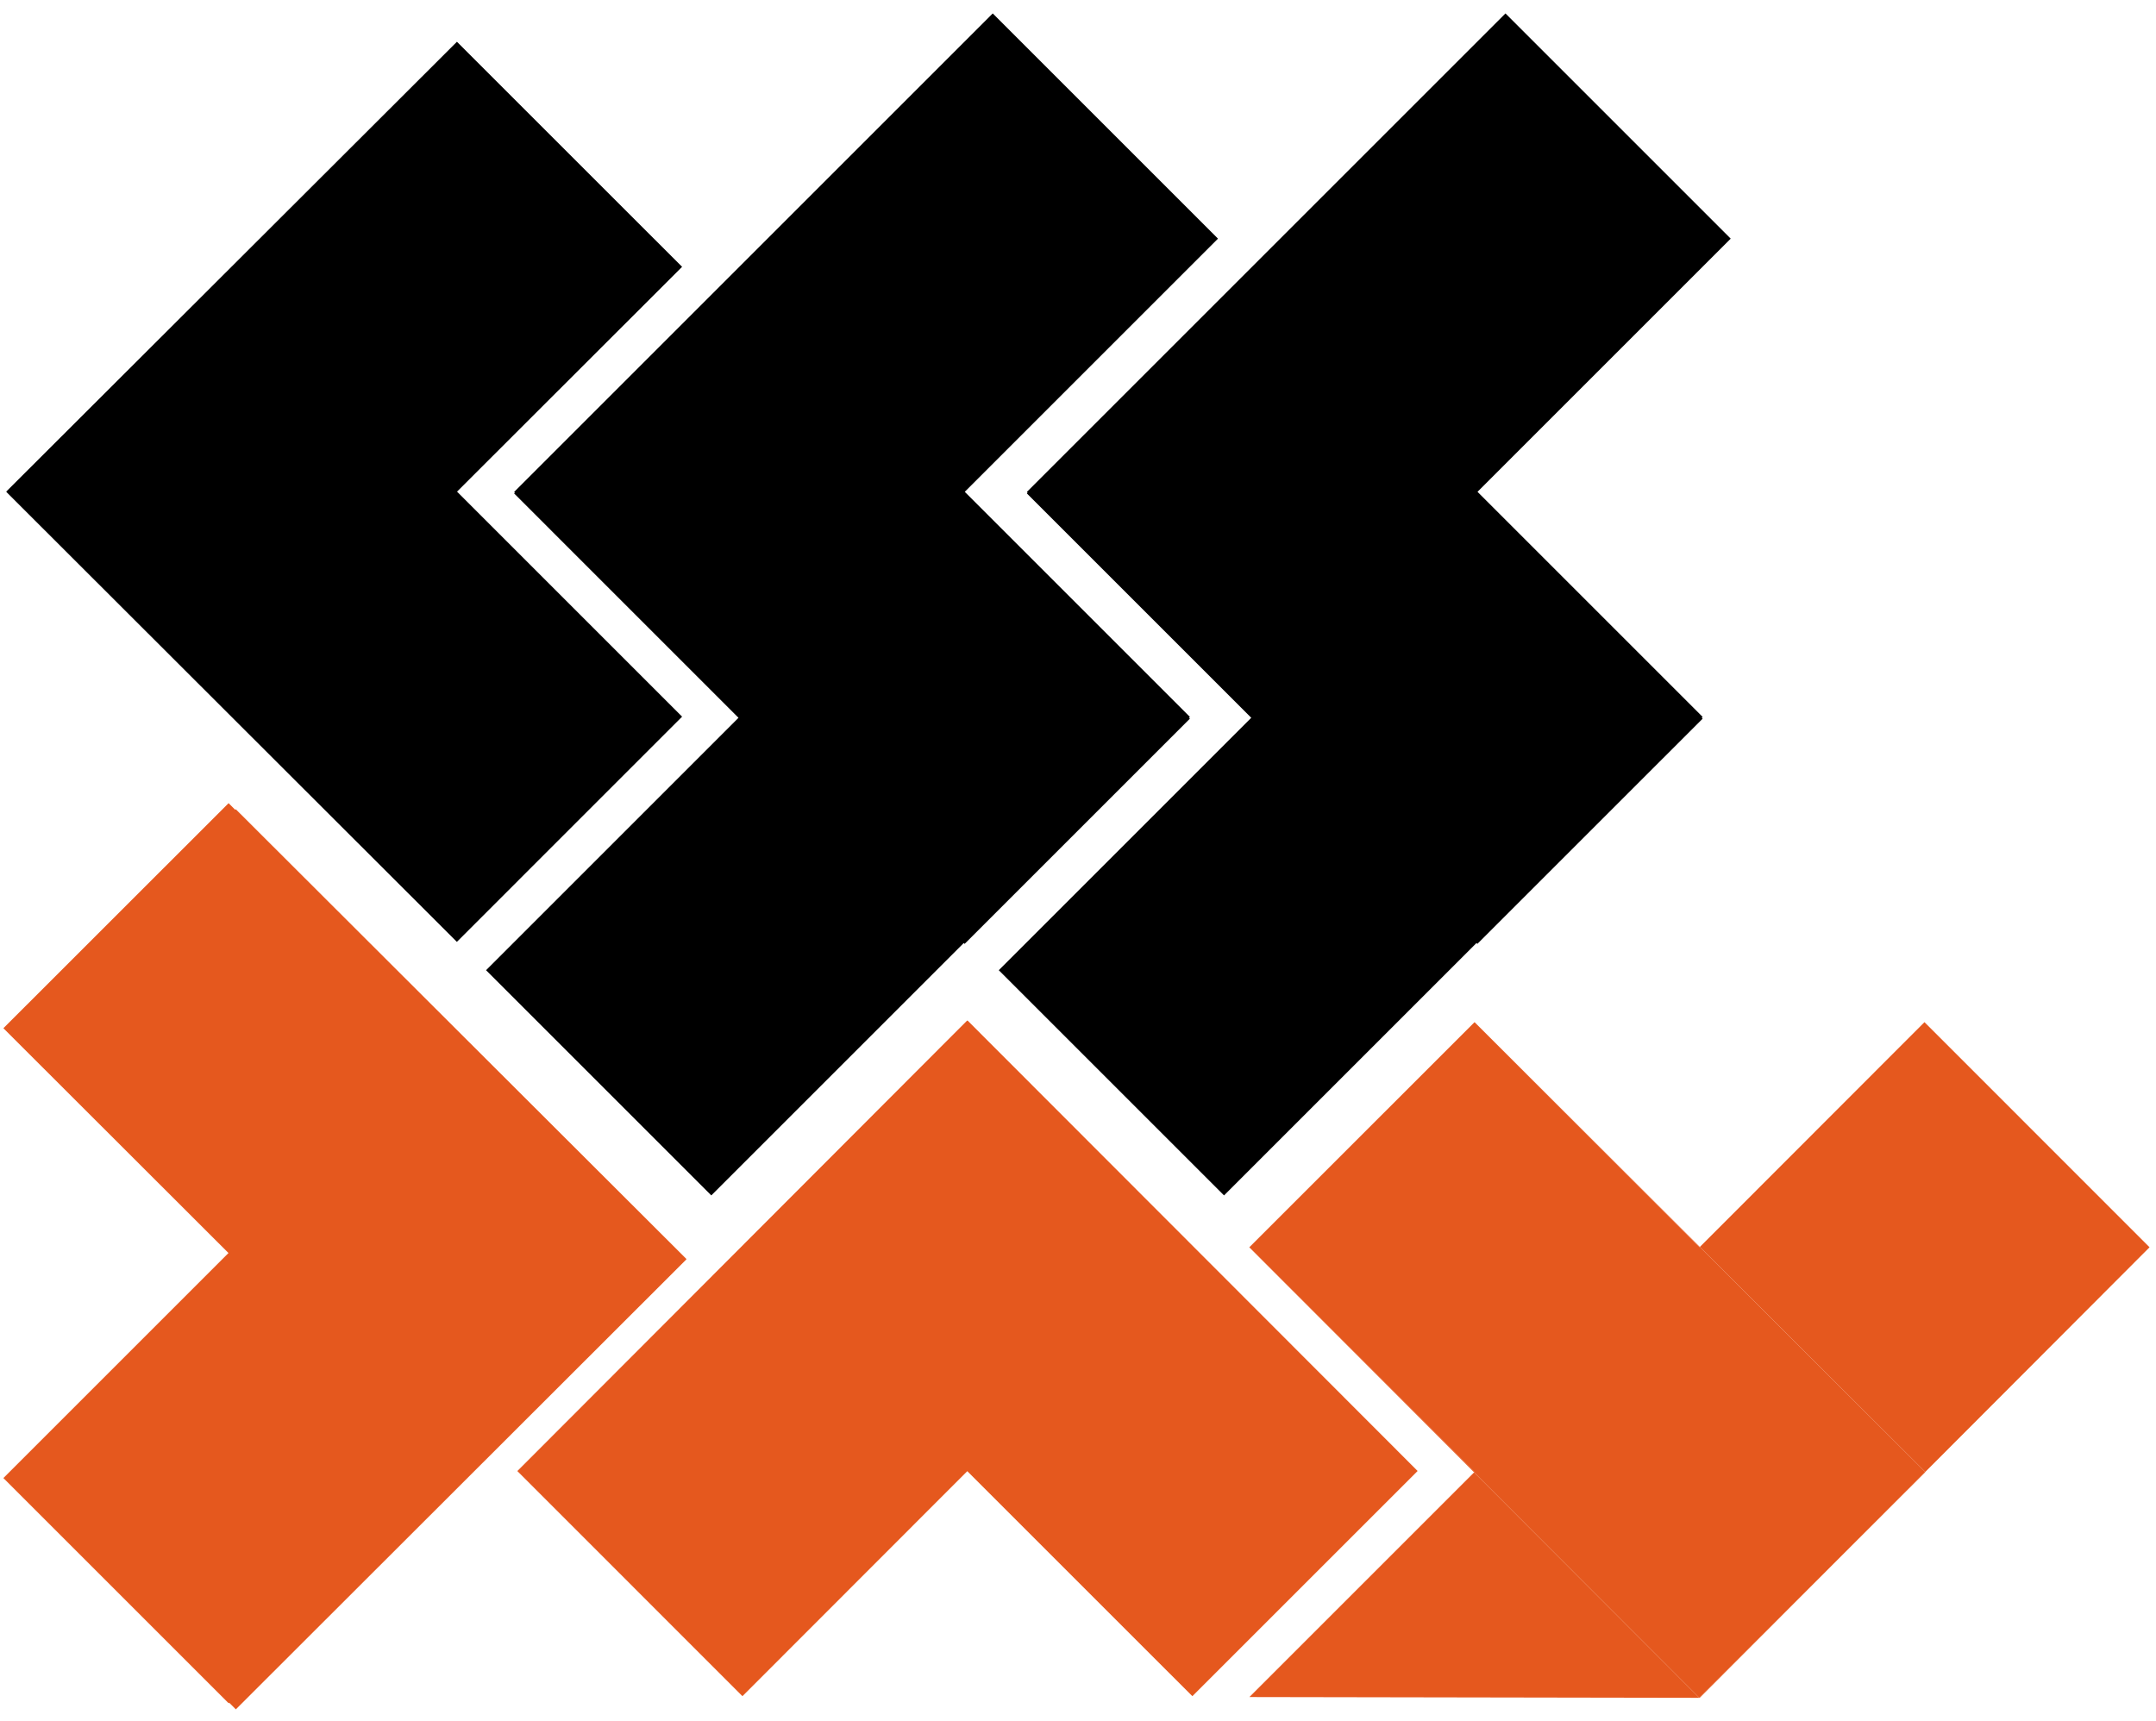 <?xml version="1.0" encoding="UTF-8"?>
<svg width="139px" height="111px" viewBox="0 0 139 111" version="1.1" xmlns="http://www.w3.org/2000/svg" xmlns:xlink="http://www.w3.org/1999/xlink" xmlns:sketch="http://www.bohemiancoding.com/sketch/ns">
    <!-- Generator: Sketch 3.1.1 (8761) - http://www.bohemiancoding.com/sketch -->
    <title>cssday</title>
    <desc>Created with Sketch.</desc>
    <defs></defs>
    <g id="Page-1" stroke="none" stroke-width="1" fill="none" fill-rule="evenodd" sketch:type="MSPage">
        <g id="GRUSP-TuttifruttiPlus" sketch:type="MSLayerGroup" transform="translate(-590, -352)">
            <g id="cssday" transform="translate(590, 353)" sketch:type="MSShapeGroup">
                <path d="M62.2,30.714 L78.525,14.389 L64.003,-0.134 L33.147,30.722 L33.196,30.771 L33.147,30.82 L47.612,45.286 L31.336,61.563 L45.858,76.085 L62.135,59.809 L62.192,59.865 L76.714,45.343 L76.657,45.286 L76.714,45.229 L62.2,30.714 Z" id="Fill-98" fill="#000000"></path>
                <path d="M43.976,16.206 L29.459,1.693 L0.41,30.691 L0.421,30.703 L0.406,30.719 L29.455,59.736 L43.976,45.214 L29.466,30.703 L43.976,16.206 Z" id="Fill-99" fill="#000000"></path>
                <path d="M95.257,30.714 L111.581,14.389 L97.06,-0.134 L66.204,30.722 L66.252,30.771 L66.204,30.82 L80.669,45.286 L64.393,61.563 L78.915,76.085 L95.191,59.809 L95.248,59.865 L109.771,45.343 L109.713,45.286 L109.771,45.229 L95.257,30.714 Z" id="Fill-100" fill="#000000"></path>
                <path d="M0.219,65.304 L14.737,50.792 L43.785,79.789 L43.774,79.801 L43.79,79.818 L14.741,108.834 L0.219,94.312 L14.73,79.801 L0.219,65.304 Z" id="Fill-101" fill="#E5581E"></path>
                <path d="M109.561,108.484 L109.576,108.467 L109.588,108.479 L118.207,99.843 L109.558,108.482 L109.561,108.484 Z" id="Fill-102" fill="#E5581E"></path>
                <path d="M124.103,93.922 L124.112,93.929 L138.584,79.43 L124.073,64.913 L109.59,79.41 L124.117,93.91 L124.103,93.922 Z" id="Fill-103" fill="#E5581E"></path>
                <path d="M80.551,79.427 L80.543,79.435 L95.037,93.945 L95.06,93.922 L80.551,79.427 Z" id="Fill-104" fill="#E5581E"></path>
                <path d="M109.59,79.41 L95.066,64.913 L109.576,79.424 L109.59,79.41 Z" id="Fill-105" fill="#E5581E"></path>
                <path d="M80.549,108.433 L109.559,108.483 L95.037,93.945 L80.549,108.433 Z" id="Fill-106" fill="#E5581E"></path>
                <path d="M124.111,93.929 L118.207,99.844 L124.12,93.938 L124.111,93.929 Z" id="Fill-107" fill="#E5581E"></path>
                <path d="M80.549,79.425 L80.551,79.427 L95.066,64.913 L80.549,79.425 Z" id="Fill-108" fill="#E5581E"></path>
                <path d="M124.103,93.922 L124.117,93.91 L109.59,79.41 L109.576,79.424 L95.066,64.913 L80.55,79.427 L95.059,93.922 L95.037,93.944 L109.558,108.483 L118.207,99.844 L124.112,93.929 L124.103,93.922 Z" id="Fill-109" fill="#E5581E"></path>
                <path d="M47.866,108.377 L33.354,93.86 L62.351,64.811 L62.363,64.822 L62.379,64.807 L91.396,93.856 L76.873,108.377 L62.363,93.867 L47.866,108.377 Z" id="Fill-110" fill="#E5581E"></path>
                <path d="M0.684,65.696 L15.201,51.183 L44.25,80.181 L44.239,80.193 L44.254,80.209 L15.205,109.226 L0.684,94.704 L15.195,80.193 L0.684,65.696 Z" id="Fill-111" fill="#E5581E"></path>
            </g>
        </g>
    </g>
</svg>